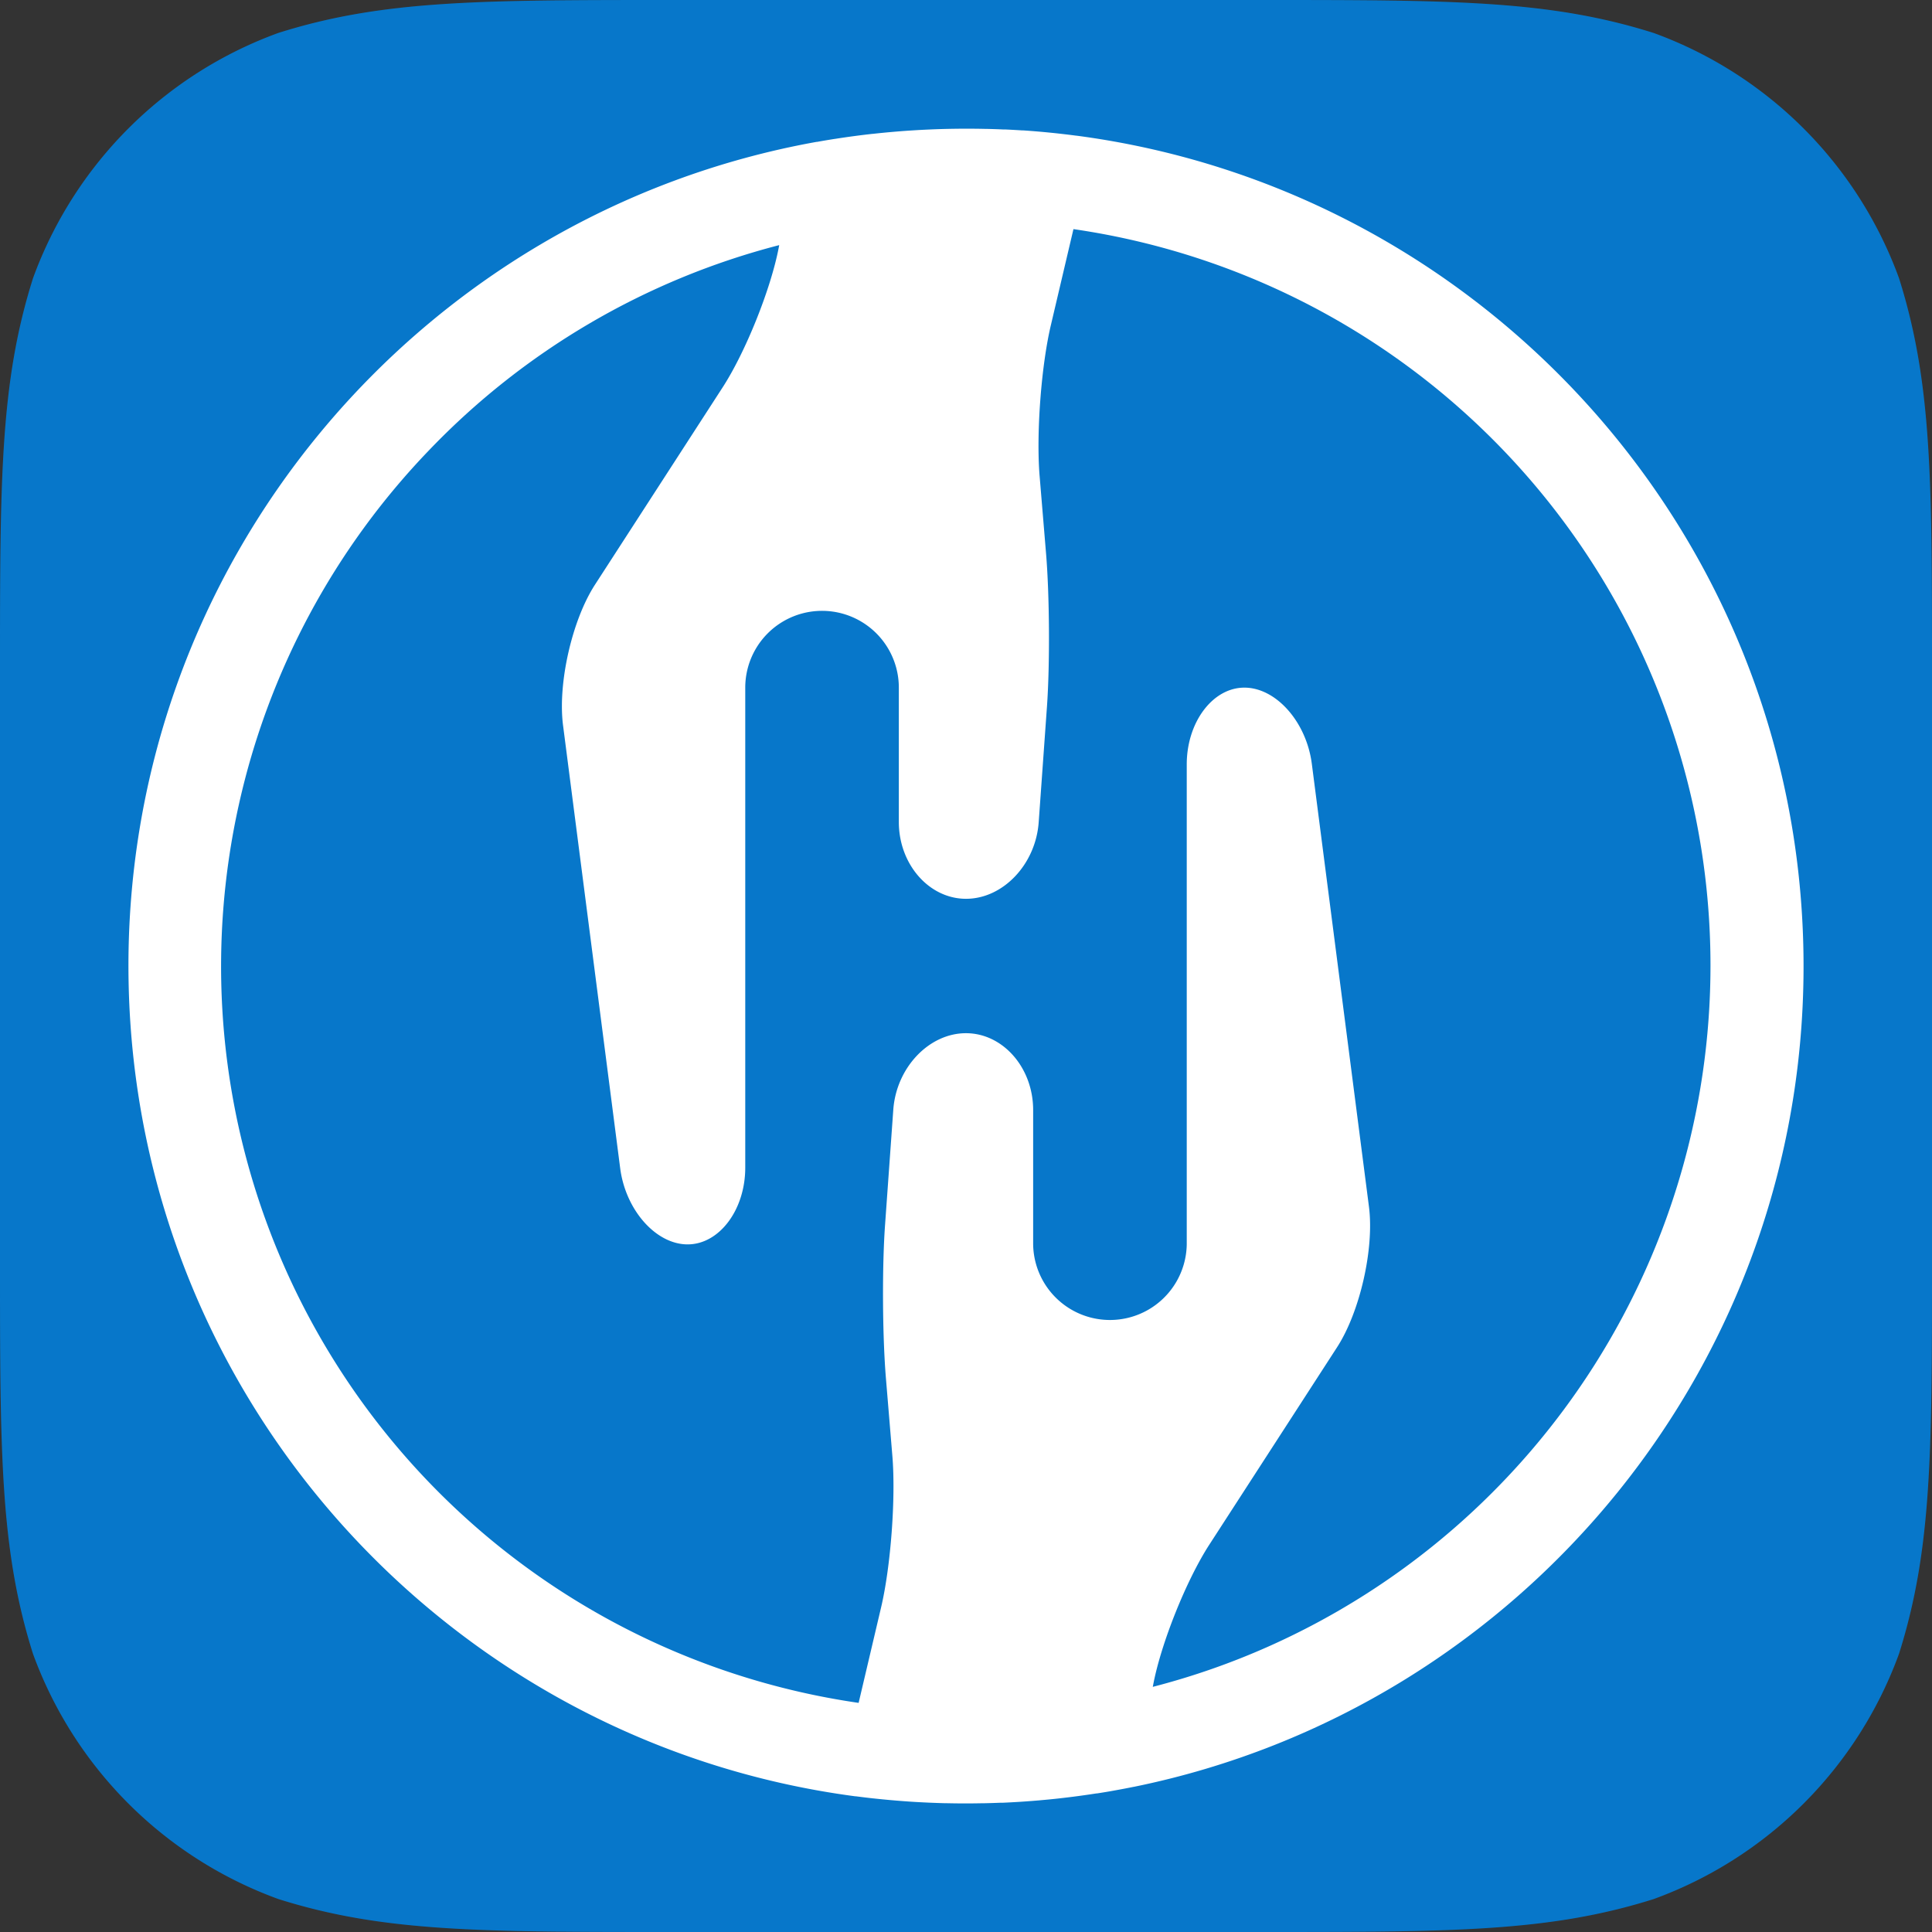 <svg xmlns="http://www.w3.org/2000/svg" xmlns:xlink="http://www.w3.org/1999/xlink" viewBox="0 0 1024 1024"><rect x="0" y="0" width="1024" height="1024" fill="#333333" stroke="none"/><defs><style>.a{isolation:isolate;}.b{fill:#55bceb;}.c{fill:url(#a);}.d{fill:#0072c6;}.e,.f{opacity:0.3;}.f{fill:#4caff9;mix-blend-mode:screen;}.g{fill:#fff;}</style><linearGradient id="a" x1="512" y1="96.86" x2="512" y2="927.13" gradientUnits="userSpaceOnUse"><stop offset="0" stop-color="#00b4ff"/><stop offset="1" stop-color="#004892"/></linearGradient></defs><g class="a"><rect class="b" x="96.86" y="96.86" width="830.27" height="830.27"/><rect class="c" x="96.86" y="96.86" width="830.27" height="830.27"/><path class="d" d="M357,0H667c102.8,0,154.2,0,209.53,17.5a217.47,217.47,0,0,1,130,130C1024,202.81,1024,254.21,1024,357V667c0,102.8,0,154.2-17.49,209.53a217.47,217.47,0,0,1-130,130C821.19,1024,769.79,1024,667,1024H357c-102.8,0-154.2,0-209.53-17.5a217.43,217.43,0,0,1-130-130C0,821.19,0,769.79,0,667V357c0-102.8,0-154.2,17.5-209.53a217.43,217.43,0,0,1,130-130C202.81,0,254.21,0,357,0h0"/><g class="e"><path class="f" d="M357,0H667c102.8,0,154.2,0,209.53,17.5a217.47,217.47,0,0,1,130,130C1024,202.81,1024,254.21,1024,357V667c0,102.8,0,154.2-17.49,209.53a217.47,217.47,0,0,1-130,130C821.19,1024,769.79,1024,667,1024H357c-102.8,0-154.2,0-209.53-17.5a217.43,217.43,0,0,1-130-130C0,821.19,0,769.79,0,667V357c0-102.8,0-154.2,17.5-209.53a217.43,217.43,0,0,1,130-130C202.81,0,254.21,0,357,0h0"/></g><path class="g" d="M955.83,503.21C951.44,281,784.42,100.11,570.58,71.91l-.17,0q-13.87-1.83-28-2.79l-.68,0c-3-.2-5.9-.36-8.86-.5l-1.1,0q-4.43-.2-8.88-.3h-.61c-2.89-.07-5.78-.1-8.68-.11h-1.42q-4.47,0-8.95.09-4.77.09-9.51.29l-1.11.05c-3,.13-6.06.29-9.08.49l-1.34.08q-4.55.3-9.06.7l-1.06.09q-4.71.42-9.39.94l-.2,0q-9.91,1.1-19.7,2.64h-.1q-4.86.76-9.67,1.63l-.27,0C221.83,113.16,63.8,299.69,68.17,520.79,72.57,743,239.54,923.85,453.35,952.08l.31,0c3.08.4,6.17.78,9.27,1.12H463q9.21,1,18.52,1.64l.86.06q4.33.28,8.7.48l1.29.06c2.9.12,5.8.23,8.71.3h.85q4.15.09,8.34.11h1.57q3.95,0,7.91-.08H521c3.06-.06,6.12-.16,9.17-.28l1.33,0c3-.13,5.93-.3,8.89-.48l1.55-.1c3-.2,5.93-.43,8.88-.68l1.26-.12q4.62-.4,9.21-.91l.42-.05q9.78-1.1,19.42-2.6l.31,0c3.17-.5,6.34-1,9.49-1.6l.47-.08c3.16-.57,6.32-1.17,9.46-1.81l.08,0h0C807,905.12,960.14,720.92,955.83,503.21ZM672.74,872.49A390.32,390.32,0,0,1,611,894.07l.23-1.19c4.18-22,17.56-55.37,29.73-74.17l67.71-104.63c12.16-18.8,19.77-52.35,16.9-74.54L695.29,404.82c-2.87-22.2-18.95-40.36-35.74-40.36S629,382.77,629,405.16V659.55a40.71,40.71,0,0,1-81.41,0V588.32c0-22.38-16-40.7-35.62-40.7s-36.93,18.28-38.51,40.6l-4.38,61.26c-1.59,22.32-1.38,58.85.49,81.16l3.4,41c1.86,22.31-.82,58.4-5.94,80.18l-11.94,50.74a394.48,394.48,0,0,1-227.61-664A393.16,393.16,0,0,1,413,129.92l-.23,1.21c-4.19,22-17.57,55.37-29.74,74.16L315.33,309.93c-12.16,18.79-19.77,52.34-16.9,74.54l30.28,234.72c2.87,22.19,18.94,40.36,35.74,40.36S395,641.24,395,618.85V364.46a40.7,40.7,0,0,1,81.4,0v71.22c0,22.39,16,40.7,35.62,40.7s36.93-18.27,38.51-40.59l4.38-61.26c1.59-22.33,1.38-58.86-.48-81.17l-3.41-41c-1.86-22.31.82-58.39,6-80.18l11.93-50.74A394.23,394.23,0,0,1,906.52,504.19a395.08,395.08,0,0,1-233.78,368.3Z"/></g></svg>
